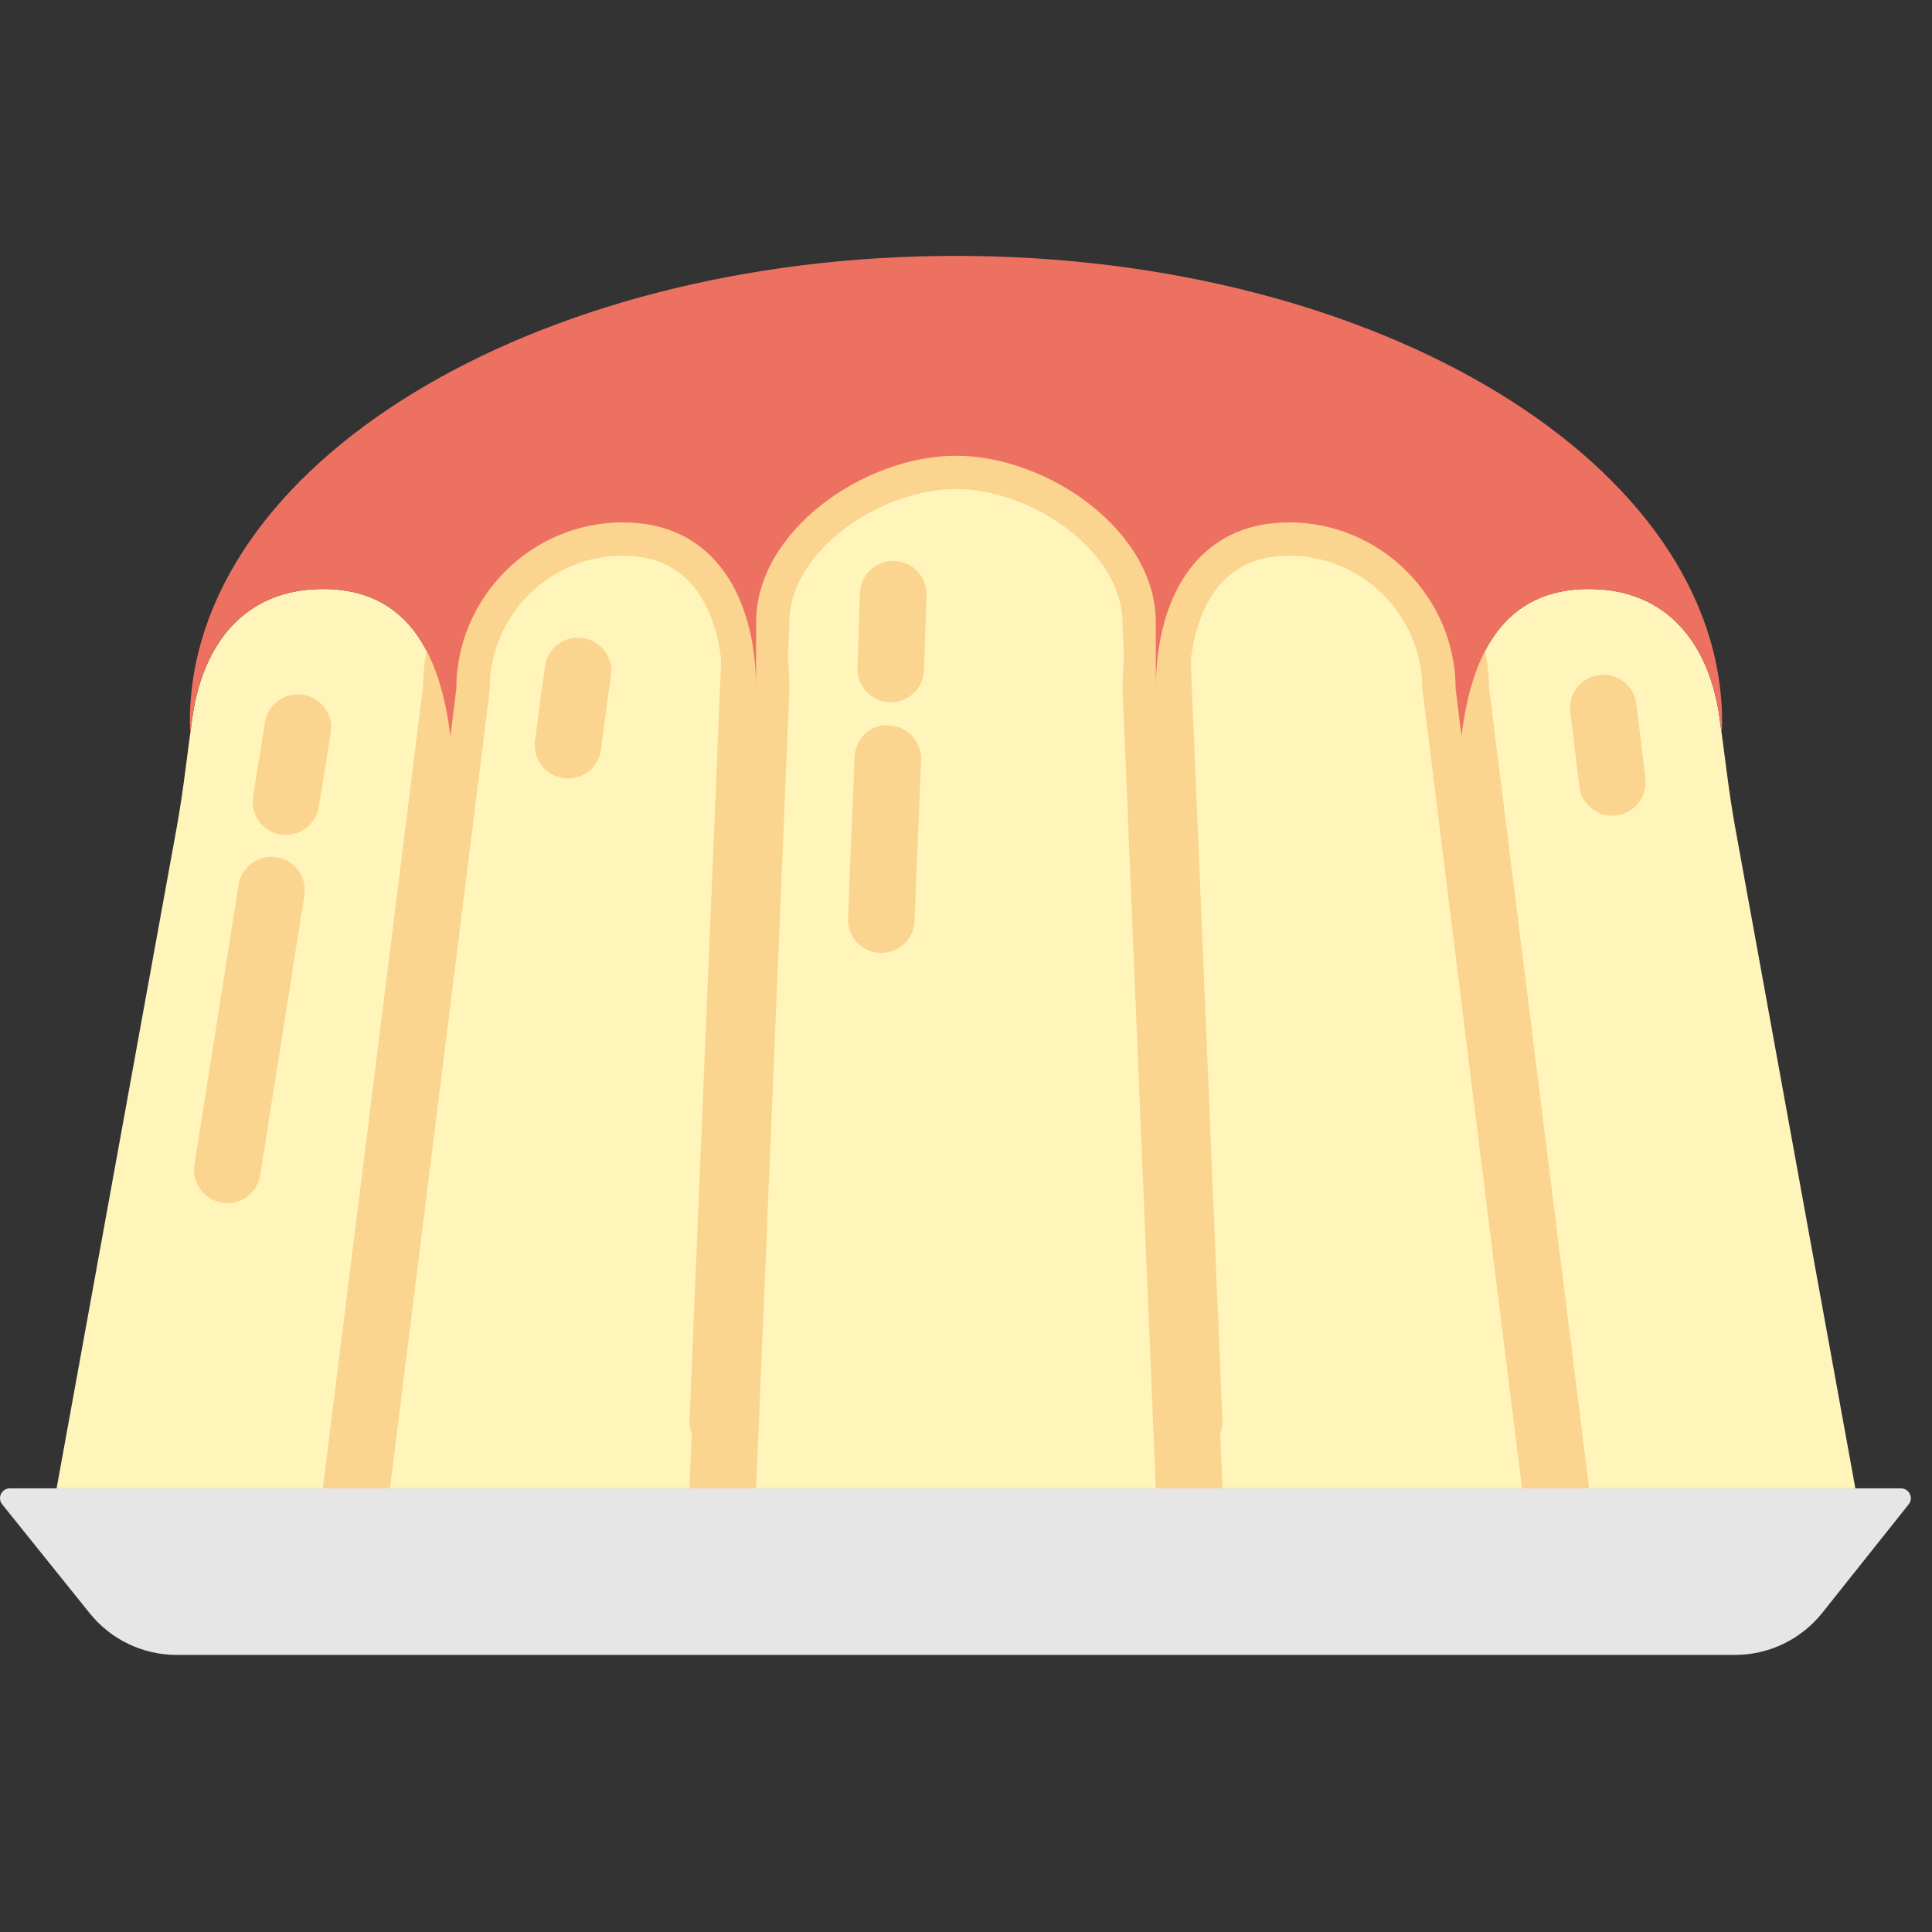 <?xml version="1.0" encoding="utf-8"?>
<svg version="1.1" xmlns="http://www.w3.org/2000/svg" x="0px" y="0px" viewBox="0 0 58 58" xml:space="preserve">
<rect x="0" y="0" width="58" height="58" fill="#333333" stroke="none"/>
<g>
	<path fill="#fff5bb" d="M52.092,24.845c-0.199-1.096-0.315-2.204-0.471-3.306c-0.31-2.204-1.566-3.857-3.923-3.857
		c-2.545,0-3.522,1.941-3.824,4.408l-0.176-1.408c0-2.75-2.25-5-5-5s-4,2.25-4,5v-2c0-2.75-3.25-5-6-5s-6,2.25-6,5v2
		c0-2.75-1.25-5-4-5s-5,2.25-5,5l-0.178,1.421c-0.302-2.467-1.277-4.421-3.822-4.421c-2.357,0-3.612,1.653-3.923,3.857
		c-0.155,1.103-0.271,2.211-0.471,3.306L1.699,44.682h54L52.092,24.845z"/>
	<g fill="#fbd490">
		<path d="M10.7,45.682c-0.041,0-0.083-0.003-0.125-0.008c-0.548-0.068-0.937-0.568-0.868-1.116l2.992-23.941
			c0.035-3.278,2.714-5.935,6-5.935c3.037,0,5,2.355,5,6l-1.001,24.042c-0.022,0.553-0.48,1.01-1.041,0.957
			c-0.552-0.022-0.98-0.489-0.957-1.041l1-24c-0.001-1.161-0.293-3.958-3.001-3.958c-2.206,0-4,1.794-4,4l-0.008,0.124l-3,24
			C11.627,45.312,11.197,45.682,10.7,45.682z"/>
		<path d="M35.698,43.682c-0.533,0-0.976-0.421-0.998-0.958l-1-24c-0.001-2.196-2.75-4.042-5.001-4.042
			s-5,1.846-5,4l-1.001,24.042c-0.022,0.552-0.48,1.001-1.041,0.957c-0.552-0.022-0.98-0.489-0.957-1.041l1-24
			c-0.001-3.337,3.762-5.958,6.999-5.958s7,2.621,7,6l0.999,23.958c0.023,0.552-0.405,1.019-0.957,1.041
			C35.726,43.682,35.712,43.682,35.698,43.682z"/>
		<path d="M46.698,45.682c-0.497,0-0.928-0.37-0.991-0.876l-3.008-24.124c0-2.206-1.794-4-4-4
			c-2.708,0-3,2.797-3,4l0.999,23.958c0.023,0.552-0.405,1.019-0.957,1.041c-0.538,0.053-1.018-0.404-1.041-0.957l-1-24
			c-0.001-3.687,1.962-6.042,4.999-6.042c3.286,0,5.965,2.656,6,5.935l2.992,23.941c0.068,0.548-0.32,1.048-0.868,1.116
			C46.781,45.679,46.739,45.682,46.698,45.682z"/>
	</g>
	<path fill="#e6e6e6" d="M52.085,49.682H5.303c-1.014,0-1.974-0.46-2.609-1.25l-2.628-3.27
		c-0.155-0.193-0.018-0.48,0.23-0.48h56.773c0.247,0,0.385,0.285,0.231,0.479l-2.595,3.259
		C54.069,49.217,53.105,49.682,52.085,49.682z"/>
	<g fill="#fbd490">
		<path d="M6.825,36.119c-0.052,0-0.104-0.004-0.157-0.013c-0.545-0.086-0.918-0.598-0.831-1.144l1.325-8.396
			c0.086-0.545,0.599-0.919,1.144-0.831c0.545,0.086,0.918,0.598,0.831,1.144l-1.325,8.396C7.734,35.768,7.308,36.119,6.825,36.119z"/>
		<path d="M8.583,25.065c-0.053,0-0.107-0.004-0.162-0.013c-0.545-0.089-0.915-0.603-0.826-1.148l0.361-2.218
			c0.089-0.543,0.595-0.915,1.148-0.826c0.545,0.089,0.915,0.603,0.826,1.148L9.57,24.226C9.49,24.716,9.065,25.065,8.583,25.065z"/>
		<path d="M17.053,23.37c-0.044,0-0.088-0.003-0.133-0.009c-0.548-0.073-0.933-0.576-0.859-1.123l0.297-2.228
			c0.073-0.548,0.57-0.931,1.123-0.859c0.548,0.073,0.933,0.576,0.859,1.123l-0.297,2.228C17.976,23.005,17.547,23.37,17.053,23.37z"/>
		<path d="M26.458,28.608c-0.014,0-0.027,0-0.041-0.001c-0.552-0.022-0.981-0.487-0.959-1.039l0.195-4.831
			c0.021-0.552,0.487-1.022,1.039-0.959c0.552,0.022,0.981,0.487,0.959,1.039l-0.195,4.831
			C27.435,28.186,26.992,28.608,26.458,28.608z"/>
		<path d="M26.743,21.085c-0.012,0-0.022,0-0.033-0.001c-0.553-0.018-0.985-0.479-0.967-1.031l0.073-2.246
			c0.018-0.541,0.461-0.968,0.998-0.968c0.012,0,0.022,0,0.033,0.001c0.553,0.018,0.985,0.479,0.967,1.031l-0.073,2.246
			C27.723,20.658,27.28,21.085,26.743,21.085z"/>
		<path d="M48.402,24.487c-0.499,0-0.931-0.373-0.992-0.881l-0.269-2.231
			c-0.065-0.548,0.325-1.046,0.874-1.112c0.539-0.068,1.046,0.325,1.112,0.874l0.269,2.231c0.065,0.548-0.325,1.046-0.874,1.112
			C48.482,24.485,48.442,24.487,48.402,24.487z"/>
	</g>
	<path fill="#ed7161" d="M5.776,21.539c0.31-2.204,1.566-3.857,3.923-3.857c2.545,0,3.521,1.954,3.822,4.421l0.178-1.421
		c0-2.75,2.25-5,5-5s4,2.25,4,5v-2c0-2.75,3.25-5,6-5s6,2.25,6,5v2c0-2.75,1.25-5,4-5s5,2.25,5,5l0.176,1.408
		c0.302-2.467,1.279-4.408,3.824-4.408c2.357,0,3.612,1.653,3.923,3.857c0.022,0.159,0.042,0.319,0.063,0.479
		c0.004-0.112,0.014-0.223,0.014-0.336c0-7.732-10.297-14-23-14s-23,6.268-23,14c0,0.113,0.01,0.224,0.014,0.336
		C5.734,21.858,5.753,21.698,5.776,21.539z"/>
</g>
</svg>
